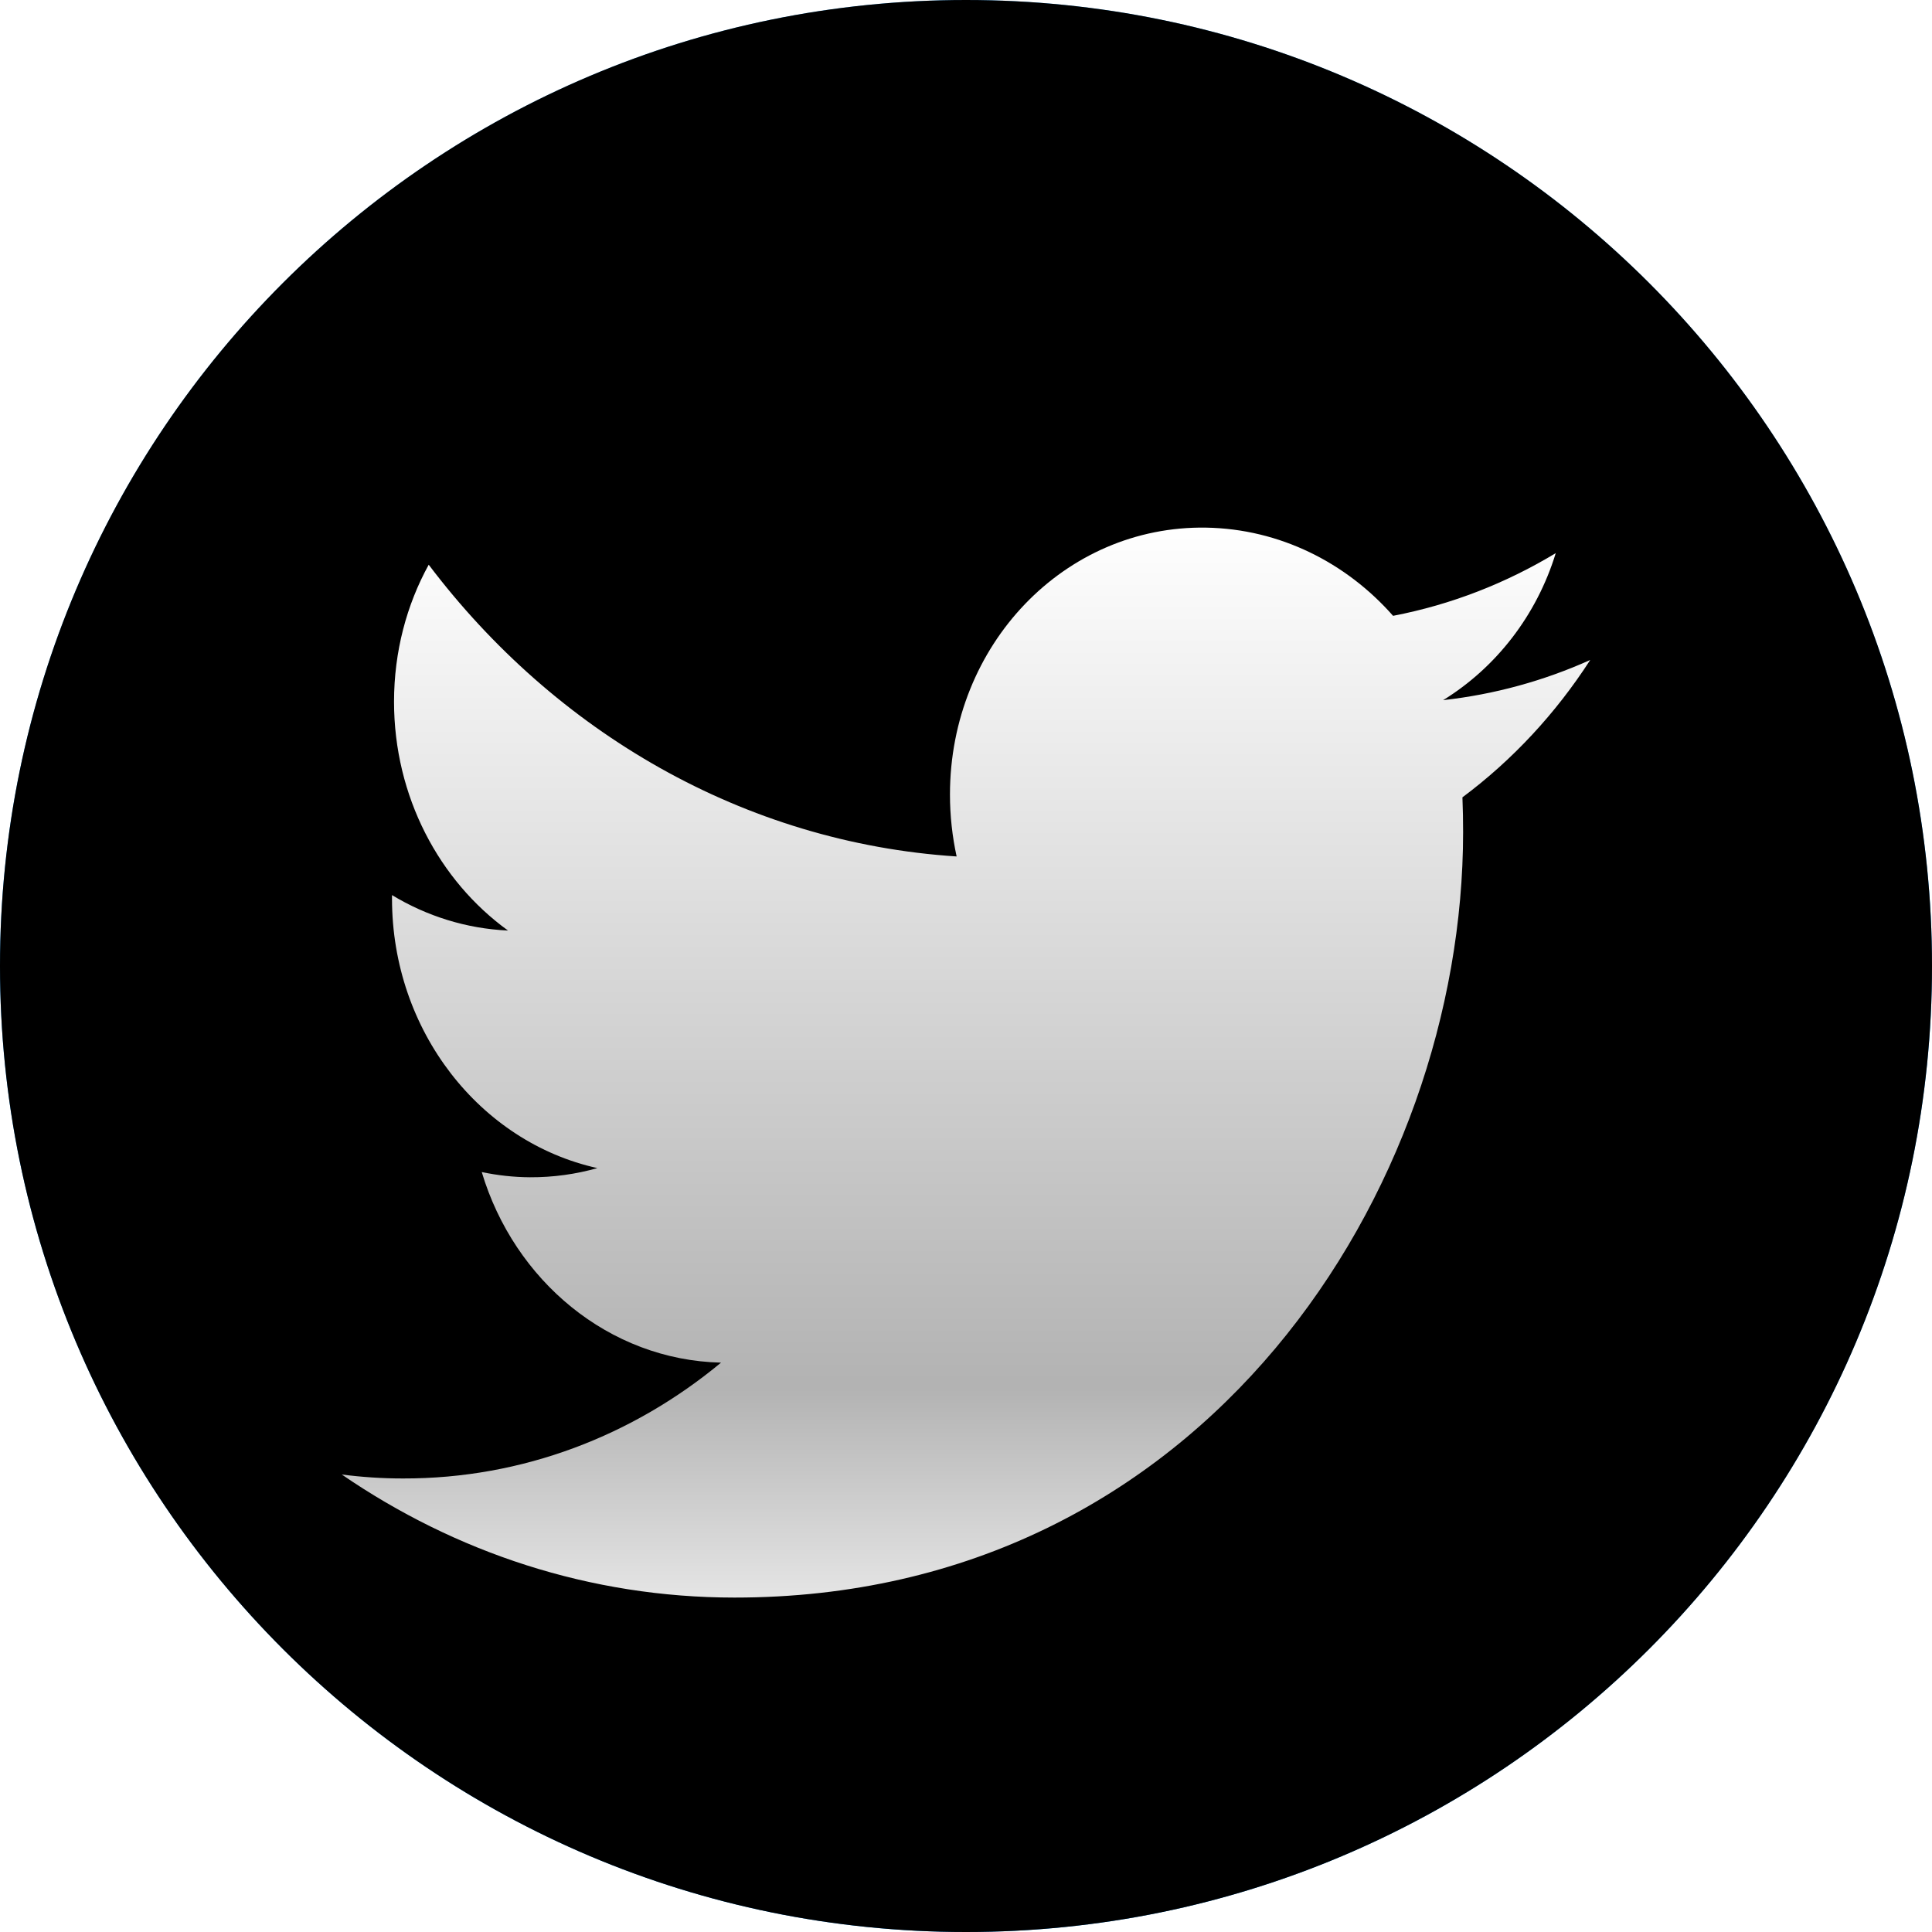 <?xml version="1.0" encoding="UTF-8"?>
<svg width="20px" height="20px" viewBox="0 0 20 20" version="1.1" xmlns="http://www.w3.org/2000/svg" xmlns:xlink="http://www.w3.org/1999/xlink">
    <!-- Generator: Sketch 49.1 (51147) - http://www.bohemiancoding.com/sketch -->
    <title>Twitter</title>
    <desc>Created with Sketch.</desc>
    <defs>
        <linearGradient x1="50%" y1="0%" x2="50%" y2="97.575%" id="linearGradient-1">
            <stop stop-color="#47B3FF" offset="0%"></stop>
            <stop stop-color="#007FDE" offset="100%"></stop>
        </linearGradient>
        <path d="M10,20 C15.523,20 20,15.523 20,10 C20,4.477 15.523,0 10,0 C4.477,0 0,4.477 0,10 C0,15.523 4.477,20 10,20 Z" id="path-2"></path>
        <filter x="-2.5%" y="-2.5%" width="105.0%" height="105.0%" filterUnits="objectBoundingBox" id="filter-3">
            <feMorphology radius="1" operator="erode" in="SourceAlpha" result="shadowSpreadInner1"></feMorphology>
            <feOffset dx="0" dy="0" in="shadowSpreadInner1" result="shadowOffsetInner1"></feOffset>
            <feComposite in="shadowOffsetInner1" in2="SourceAlpha" operator="arithmetic" k2="-1" k3="1" result="shadowInnerInner1"></feComposite>
            <feColorMatrix values="0 0 0 0 0   0 0 0 0 0   0 0 0 0 0  0 0 0 0.05 0" type="matrix" in="shadowInnerInner1"></feColorMatrix>
        </filter>
        <linearGradient x1="50%" y1="0%" x2="50%" y2="100%" id="linearGradient-4">
            <stop stop-color="#FFFFFF" offset="0%"></stop>
            <stop stop-color="#FFFFFF" stop-opacity="0.7" offset="80.2%"></stop>
            <stop stop-color="#FFFFFF" stop-opacity="0.9" offset="100%"></stop>
        </linearGradient>
    </defs>
    <g id="Symbols" stroke="none" stroke-width="1" fill="none" fill-rule="evenodd">
        <g id="bottom_area" transform="translate(-30, 0)">
            <g id="Twitter">
                <g transform="translate(30, 0)">
                    <g id="Button-Shape">
                        <use fill="url(#linearGradient-1)" fill-rule="evenodd" xlink:href="#path-2"></use>
                        <use fill="black" fill-opacity="1" filter="url(#filter-3)" xlink:href="#path-2"></use>
                    </g>
                    <path d="M14.421,6.375 C13.937,5.825 13.248,5.475 12.486,5.462 C11.021,5.438 9.834,6.675 9.834,8.225 C9.834,8.445 9.858,8.66 9.903,8.866 C7.699,8.723 5.746,7.576 4.438,5.846 C4.21,6.26 4.079,6.745 4.079,7.264 C4.079,8.246 4.547,9.118 5.259,9.633 C4.824,9.613 4.415,9.482 4.058,9.266 C4.058,9.278 4.058,9.29 4.058,9.302 C4.058,10.673 4.971,11.824 6.184,12.092 C5.962,12.155 5.728,12.188 5.486,12.187 C5.315,12.186 5.149,12.167 4.987,12.133 C5.324,13.258 6.303,14.079 7.464,14.106 C6.556,14.859 5.413,15.308 4.171,15.305 C3.957,15.305 3.746,15.291 3.538,15.264 C4.712,16.069 6.105,16.538 7.603,16.538 C12.479,16.54 15.146,12.296 15.146,8.615 C15.146,8.494 15.144,8.374 15.139,8.254 C15.657,7.868 16.106,7.384 16.462,6.832 C15.986,7.046 15.475,7.188 14.939,7.248 C15.486,6.911 15.907,6.372 16.105,5.726 C15.592,6.036 15.025,6.259 14.421,6.375 Z" id="Icon" fill="url(#linearGradient-4)"></path>
                </g>
            </g>
        </g>
    </g>
</svg>